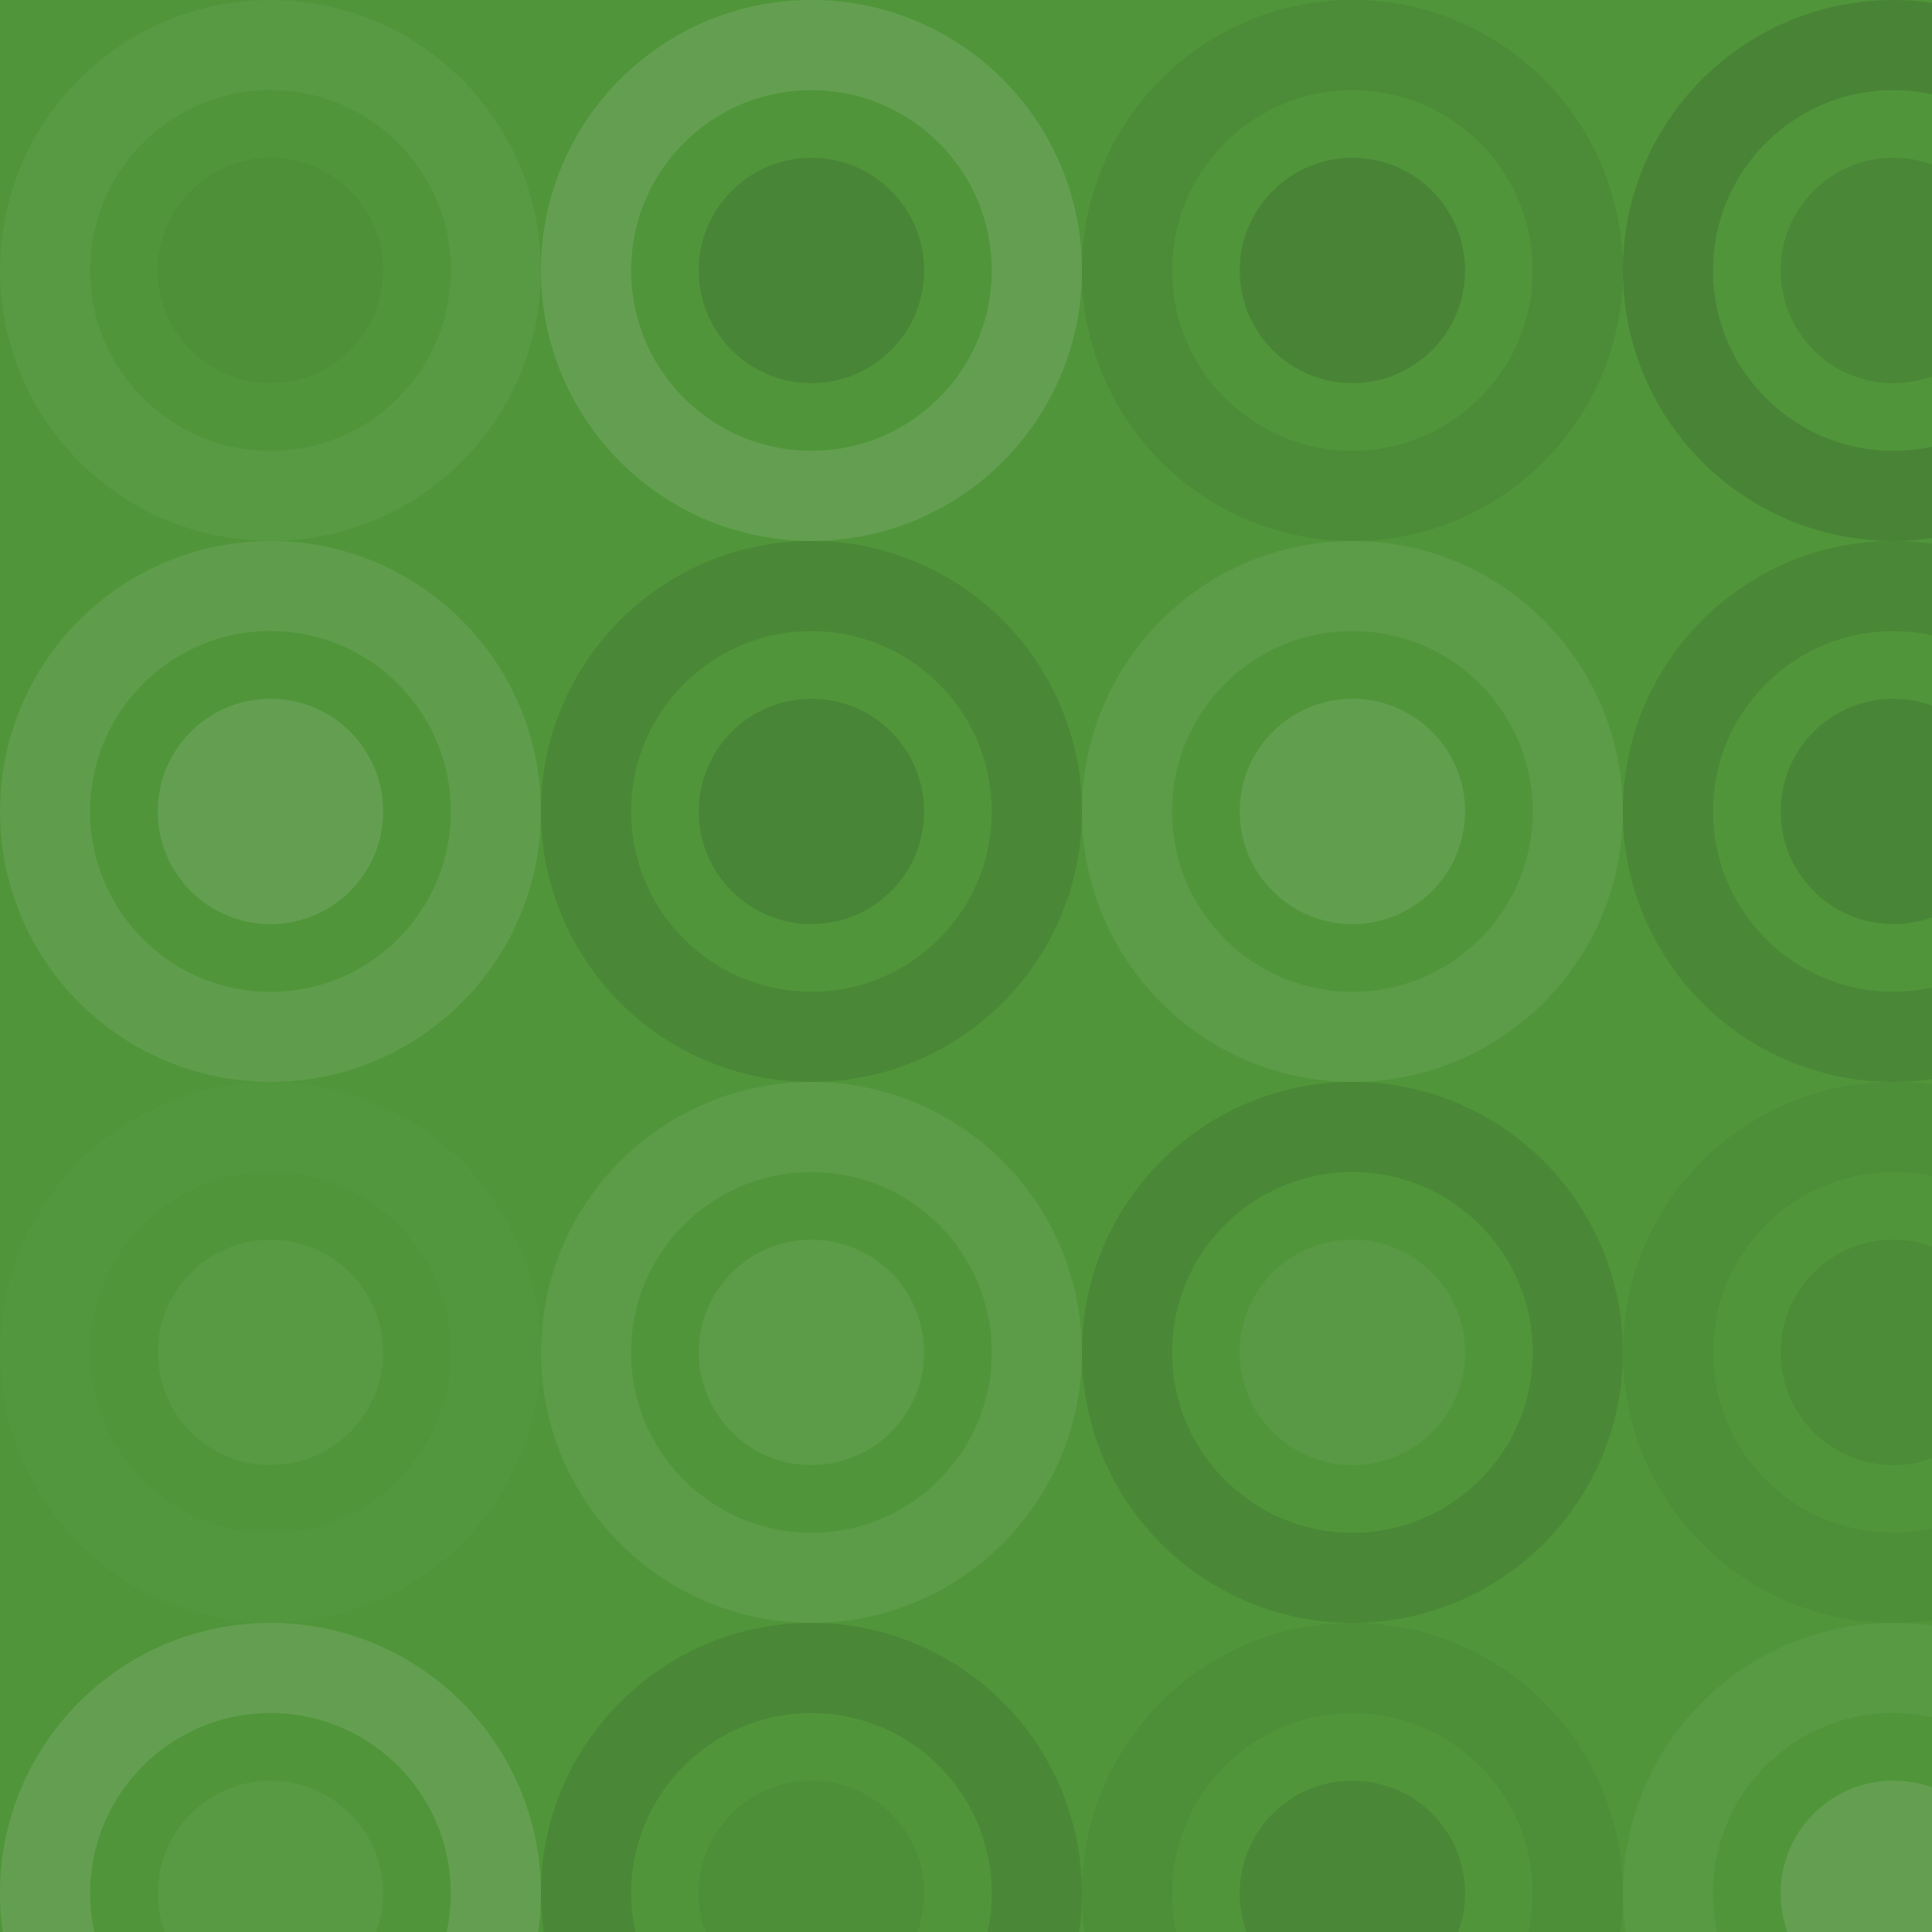<svg xmlns="http://www.w3.org/2000/svg" width="100" height="100"><rect x="0" y="0" width="100%" height="100%" fill="rgb(80, 149, 58)"  /><circle cx="14" cy="14" r="11.667" fill="none" stroke="#ddd" style="opacity:0.055;stroke-width:4.667px;"  /><circle cx="14" cy="14" r="5.833" fill="#222" fill-opacity="0.046"  /><circle cx="42" cy="14" r="11.667" fill="none" stroke="#ddd" style="opacity:0.141;stroke-width:4.667px;"  /><circle cx="42" cy="14" r="5.833" fill="#222" fill-opacity="0.133"  /><circle cx="70" cy="14" r="11.667" fill="none" stroke="#222" style="opacity:0.081;stroke-width:4.667px;"  /><circle cx="70" cy="14" r="5.833" fill="#222" fill-opacity="0.15"  /><circle cx="98.0" cy="14" r="11.667" fill="none" stroke="#222" style="opacity:0.15;stroke-width:4.667px;"  /><circle cx="98.0" cy="14" r="5.833" fill="#222" fill-opacity="0.115"  /><circle cx="126" cy="14" r="11.667" fill="none" stroke="#222" style="opacity:0.098;stroke-width:4.667px;"  /><circle cx="126" cy="14" r="5.833" fill="#222" fill-opacity="0.098"  /><circle cx="154" cy="14" r="11.667" fill="none" stroke="#ddd" style="opacity:0.055;stroke-width:4.667px;"  /><circle cx="154" cy="14" r="5.833" fill="#ddd" fill-opacity="0.055"  /><circle cx="14" cy="42" r="11.667" fill="none" stroke="#ddd" style="opacity:0.107;stroke-width:4.667px;"  /><circle cx="14" cy="42" r="5.833" fill="#ddd" fill-opacity="0.141"  /><circle cx="42" cy="42" r="11.667" fill="none" stroke="#222" style="opacity:0.115;stroke-width:4.667px;"  /><circle cx="42" cy="42" r="5.833" fill="#222" fill-opacity="0.133"  /><circle cx="70" cy="42" r="11.667" fill="none" stroke="#ddd" style="opacity:0.089;stroke-width:4.667px;"  /><circle cx="70" cy="42" r="5.833" fill="#ddd" fill-opacity="0.124"  /><circle cx="98.0" cy="42" r="11.667" fill="none" stroke="#222" style="opacity:0.115;stroke-width:4.667px;"  /><circle cx="98.0" cy="42" r="5.833" fill="#222" fill-opacity="0.133"  /><circle cx="126" cy="42" r="11.667" fill="none" stroke="#ddd" style="opacity:0.124;stroke-width:4.667px;"  /><circle cx="126" cy="42" r="5.833" fill="#ddd" fill-opacity="0.072"  /><circle cx="154" cy="42" r="11.667" fill="none" stroke="#ddd" style="opacity:0.037;stroke-width:4.667px;"  /><circle cx="154" cy="42" r="5.833" fill="#222" fill-opacity="0.081"  /><circle cx="14" cy="70" r="11.667" fill="none" stroke="#ddd" style="opacity:0.02;stroke-width:4.667px;"  /><circle cx="14" cy="70" r="5.833" fill="#ddd" fill-opacity="0.055"  /><circle cx="42" cy="70" r="11.667" fill="none" stroke="#ddd" style="opacity:0.089;stroke-width:4.667px;"  /><circle cx="42" cy="70" r="5.833" fill="#ddd" fill-opacity="0.089"  /><circle cx="70" cy="70" r="11.667" fill="none" stroke="#222" style="opacity:0.115;stroke-width:4.667px;"  /><circle cx="70" cy="70" r="5.833" fill="#ddd" fill-opacity="0.072"  /><circle cx="98.0" cy="70" r="11.667" fill="none" stroke="#222" style="opacity:0.063;stroke-width:4.667px;"  /><circle cx="98.0" cy="70" r="5.833" fill="#222" fill-opacity="0.081"  /><circle cx="126" cy="70" r="11.667" fill="none" stroke="#ddd" style="opacity:0.107;stroke-width:4.667px;"  /><circle cx="126" cy="70" r="5.833" fill="#ddd" fill-opacity="0.089"  /><circle cx="154" cy="70" r="11.667" fill="none" stroke="#ddd" style="opacity:0.037;stroke-width:4.667px;"  /><circle cx="154" cy="70" r="5.833" fill="#ddd" fill-opacity="0.055"  /><circle cx="14" cy="98.0" r="11.667" fill="none" stroke="#ddd" style="opacity:0.141;stroke-width:4.667px;"  /><circle cx="14" cy="98.0" r="5.833" fill="#ddd" fill-opacity="0.055"  /><circle cx="42" cy="98.0" r="11.667" fill="none" stroke="#222" style="opacity:0.115;stroke-width:4.667px;"  /><circle cx="42" cy="98.0" r="5.833" fill="#222" fill-opacity="0.063"  /><circle cx="70" cy="98.0" r="11.667" fill="none" stroke="#222" style="opacity:0.063;stroke-width:4.667px;"  /><circle cx="70" cy="98.0" r="5.833" fill="#222" fill-opacity="0.115"  /><circle cx="98.0" cy="98.0" r="11.667" fill="none" stroke="#ddd" style="opacity:0.055;stroke-width:4.667px;"  /><circle cx="98.0" cy="98.0" r="5.833" fill="#ddd" fill-opacity="0.141"  /><circle cx="126" cy="98.0" r="11.667" fill="none" stroke="#ddd" style="opacity:0.055;stroke-width:4.667px;"  /><circle cx="126" cy="98.0" r="5.833" fill="#ddd" fill-opacity="0.037"  /><circle cx="154" cy="98.0" r="11.667" fill="none" stroke="#ddd" style="opacity:0.089;stroke-width:4.667px;"  /><circle cx="154" cy="98.0" r="5.833" fill="#ddd" fill-opacity="0.107"  /><circle cx="14" cy="126" r="11.667" fill="none" stroke="#222" style="opacity:0.081;stroke-width:4.667px;"  /><circle cx="14" cy="126" r="5.833" fill="#222" fill-opacity="0.063"  /><circle cx="42" cy="126" r="11.667" fill="none" stroke="#ddd" style="opacity:0.072;stroke-width:4.667px;"  /><circle cx="42" cy="126" r="5.833" fill="#222" fill-opacity="0.115"  /><circle cx="70" cy="126" r="11.667" fill="none" stroke="#ddd" style="opacity:0.089;stroke-width:4.667px;"  /><circle cx="70" cy="126" r="5.833" fill="#ddd" fill-opacity="0.089"  /><circle cx="98.0" cy="126" r="11.667" fill="none" stroke="#ddd" style="opacity:0.055;stroke-width:4.667px;"  /><circle cx="98.0" cy="126" r="5.833" fill="#ddd" fill-opacity="0.02"  /><circle cx="126" cy="126" r="11.667" fill="none" stroke="#222" style="opacity:0.081;stroke-width:4.667px;"  /><circle cx="126" cy="126" r="5.833" fill="#ddd" fill-opacity="0.037"  /><circle cx="154" cy="126" r="11.667" fill="none" stroke="#ddd" style="opacity:0.072;stroke-width:4.667px;"  /><circle cx="154" cy="126" r="5.833" fill="#ddd" fill-opacity="0.124"  /><circle cx="14" cy="154" r="11.667" fill="none" stroke="#222" style="opacity:0.133;stroke-width:4.667px;"  /><circle cx="14" cy="154" r="5.833" fill="#222" fill-opacity="0.115"  /><circle cx="42" cy="154" r="11.667" fill="none" stroke="#ddd" style="opacity:0.124;stroke-width:4.667px;"  /><circle cx="42" cy="154" r="5.833" fill="#ddd" fill-opacity="0.089"  /><circle cx="70" cy="154" r="11.667" fill="none" stroke="#222" style="opacity:0.133;stroke-width:4.667px;"  /><circle cx="70" cy="154" r="5.833" fill="#222" fill-opacity="0.115"  /><circle cx="98.0" cy="154" r="11.667" fill="none" stroke="#ddd" style="opacity:0.141;stroke-width:4.667px;"  /><circle cx="98.0" cy="154" r="5.833" fill="#ddd" fill-opacity="0.107"  /><circle cx="126" cy="154" r="11.667" fill="none" stroke="#ddd" style="opacity:0.055;stroke-width:4.667px;"  /><circle cx="126" cy="154" r="5.833" fill="#ddd" fill-opacity="0.055"  /><circle cx="154" cy="154" r="11.667" fill="none" stroke="#222" style="opacity:0.098;stroke-width:4.667px;"  /><circle cx="154" cy="154" r="5.833" fill="#222" fill-opacity="0.098"  /></svg>